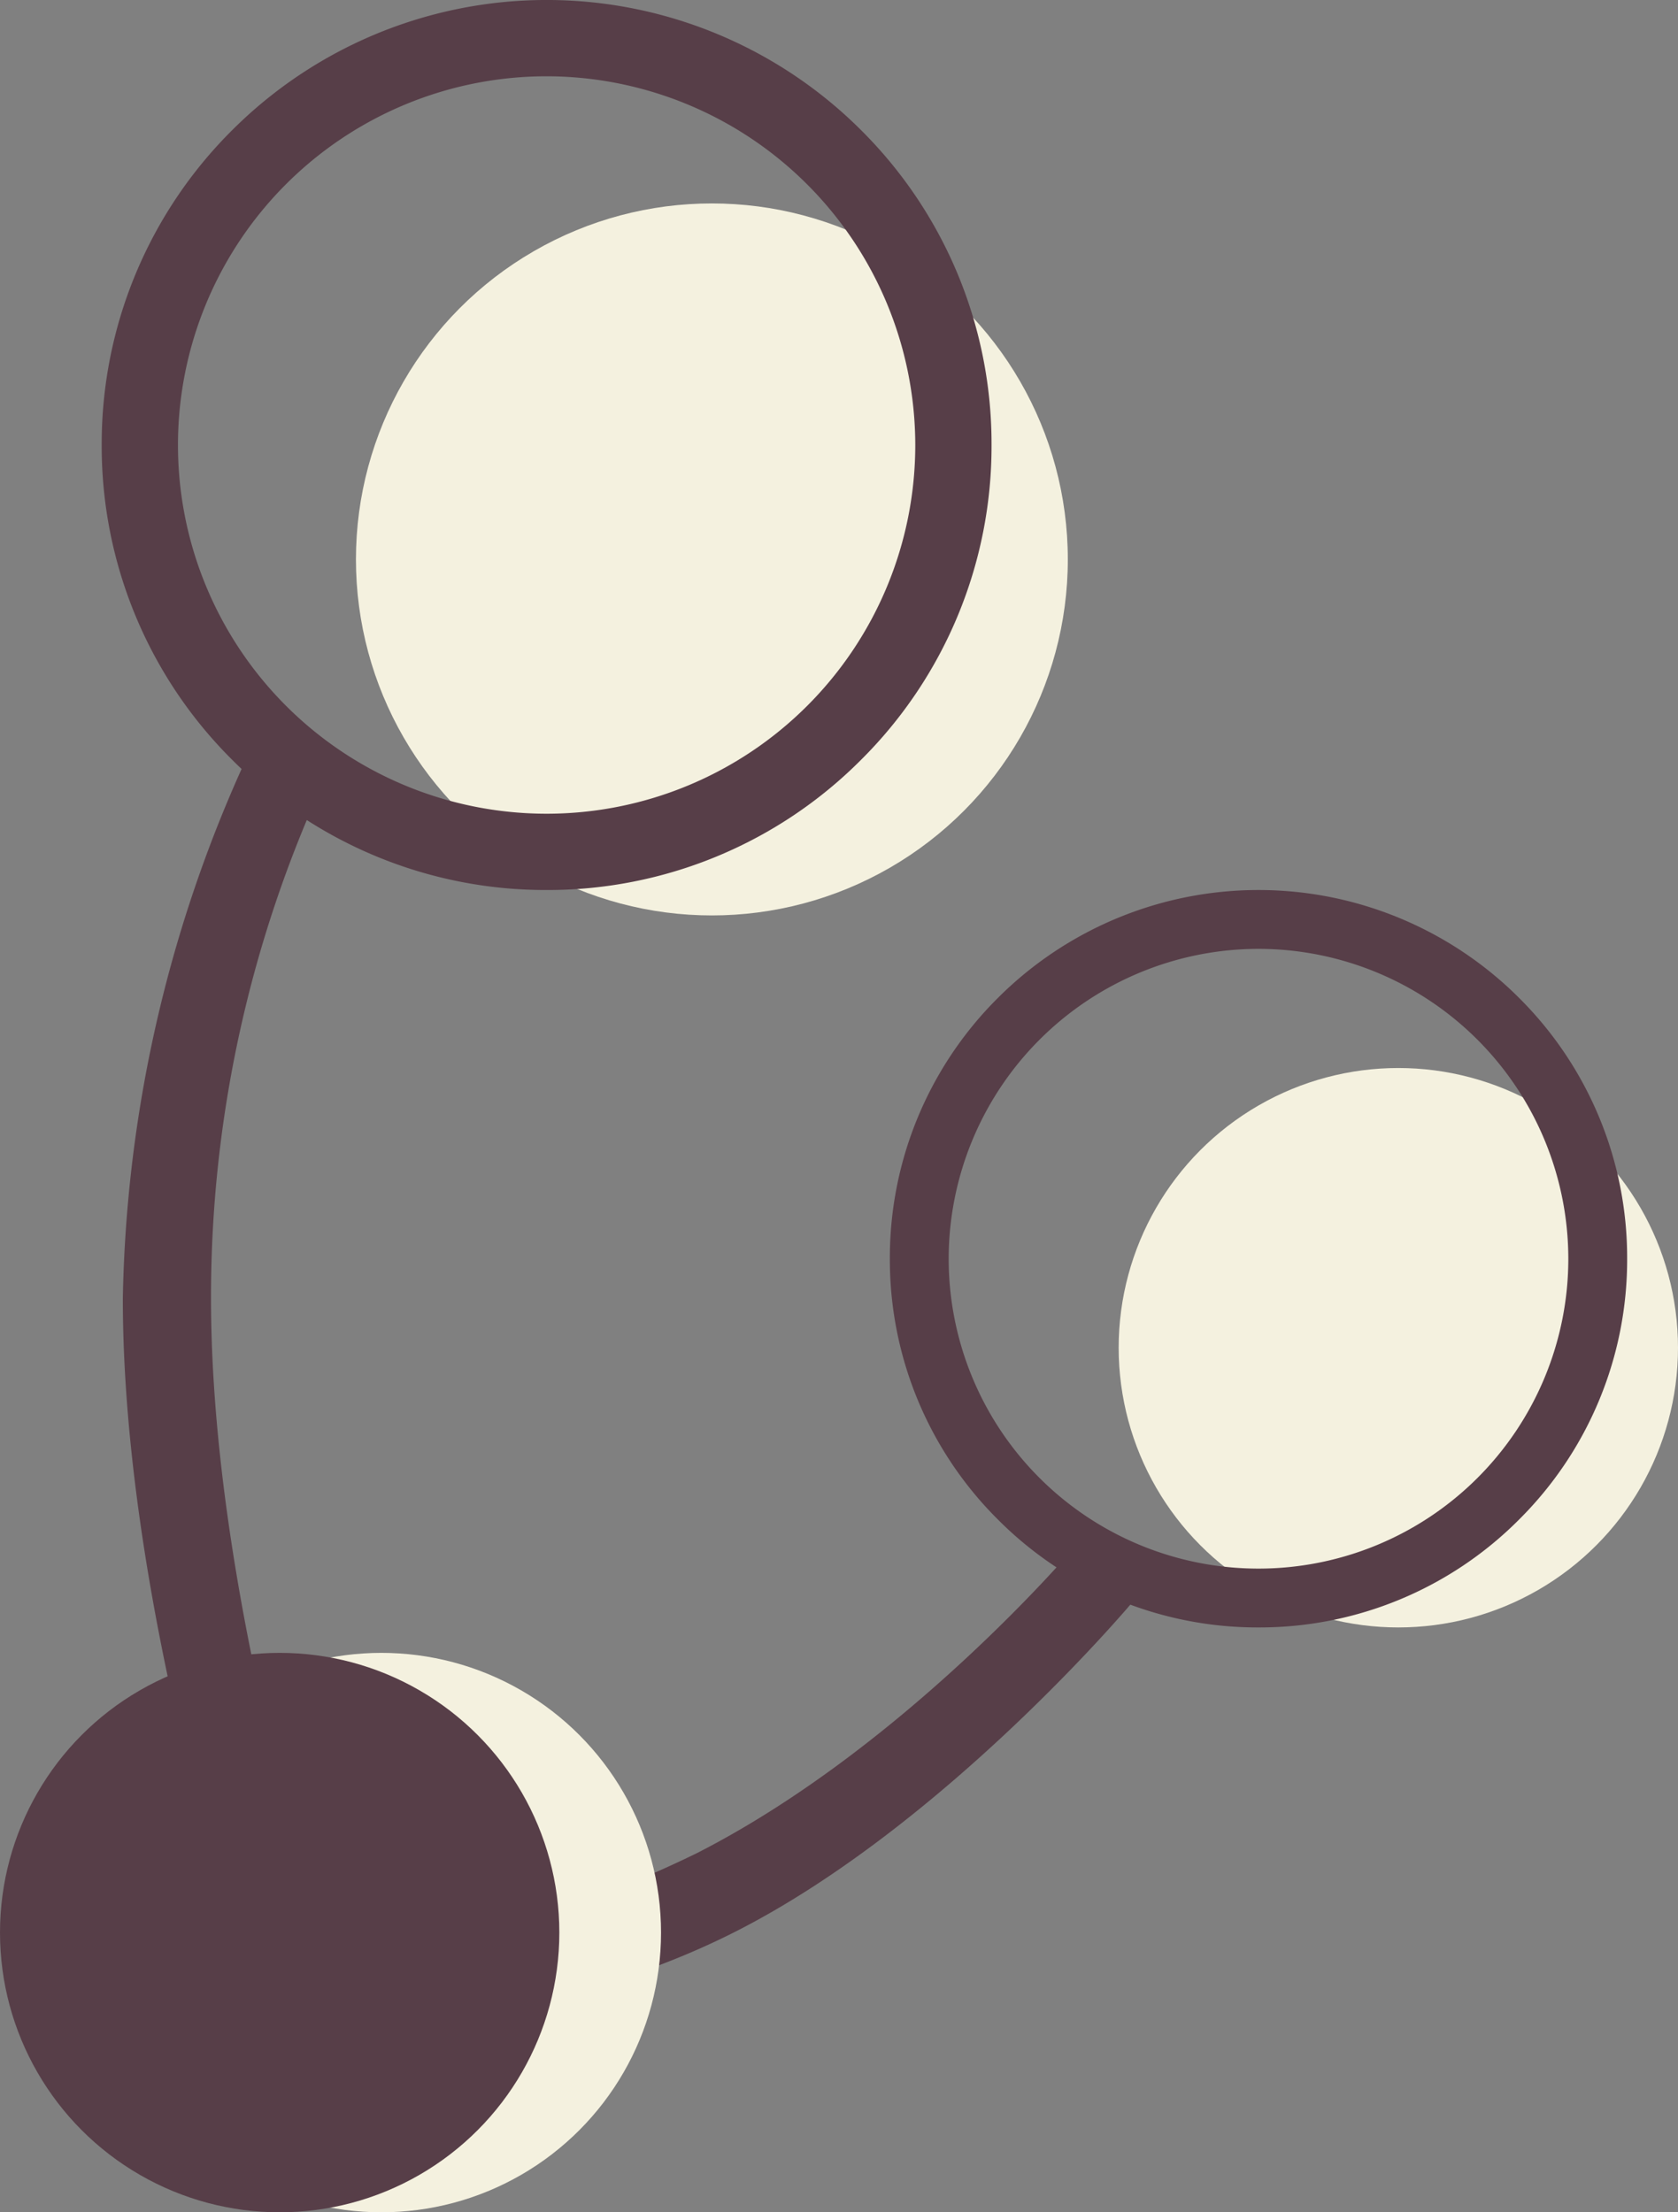 <svg xmlns="http://www.w3.org/2000/svg" width="66" height="87" viewBox="0 0 66 87"><rect x="0" y="0" width="66" height="87" fill="#808080" stroke="none"/><g transform="translate(-594 -3485)"><circle cx="14" cy="14" r="14" transform="translate(608 3493)" fill="#f4f1df"/><path d="M17.5,21A17.385,17.385,0,0,1,5.126,15.874,17.385,17.385,0,0,1,0,3.5,17.386,17.386,0,0,1,5.126-8.875a17.5,17.5,0,0,1,24.749,0A17.386,17.386,0,0,1,35,3.5a17.385,17.385,0,0,1-5.126,12.374A17.387,17.387,0,0,1,17.5,21Zm0-32A14.5,14.5,0,1,0,32,3.5,14.516,14.516,0,0,0,17.5-11Z" transform="translate(598 3499)" fill="#573e48"/><path d="M-.077.329,2.789,1.611A48.513,48.513,0,0,0-1.7,22.059c0,11.813,4.486,25.193,4.486,25.193H-.683s-4.486-13.38-4.486-25.193A53.087,53.087,0,0,1-.077.329Z" transform="translate(604 3514)" fill="#573e48"/><circle cx="11" cy="11" r="11" transform="translate(638 3527)" fill="#f4f1df"/><path d="M14.5,15A14.4,14.4,0,0,1,4.247,10.753,14.406,14.406,0,0,1,0,.5,14.405,14.405,0,0,1,4.247-9.753a14.5,14.5,0,0,1,20.506,0A14.405,14.405,0,0,1,29,.5a14.406,14.406,0,0,1-4.247,10.253A14.4,14.4,0,0,1,14.5,15Zm0-26.686A12.2,12.2,0,0,0,2.314.5,12.186,12.186,0,0,0,26.686.5,12.2,12.2,0,0,0,14.5-11.686Z" transform="translate(629 3534)" fill="#573e48"/><path d="M-.635-.161l2.65.4A43.88,43.88,0,0,0-1.73,17.275c0,9.251,4,18.752,4,18.752L-.724,37s-4.445-10.478-4.445-19.73S-.635-.161-.635-.161Z" transform="matrix(-0.454, -0.891, 0.891, -0.454, 605.229, 3564.179)" fill="#573e48"/><circle cx="11" cy="11" r="11" transform="translate(598 3550)" fill="#f4f1df"/><circle cx="11" cy="11" r="11" transform="translate(594 3550)" fill="#573e48"/></g></svg>
